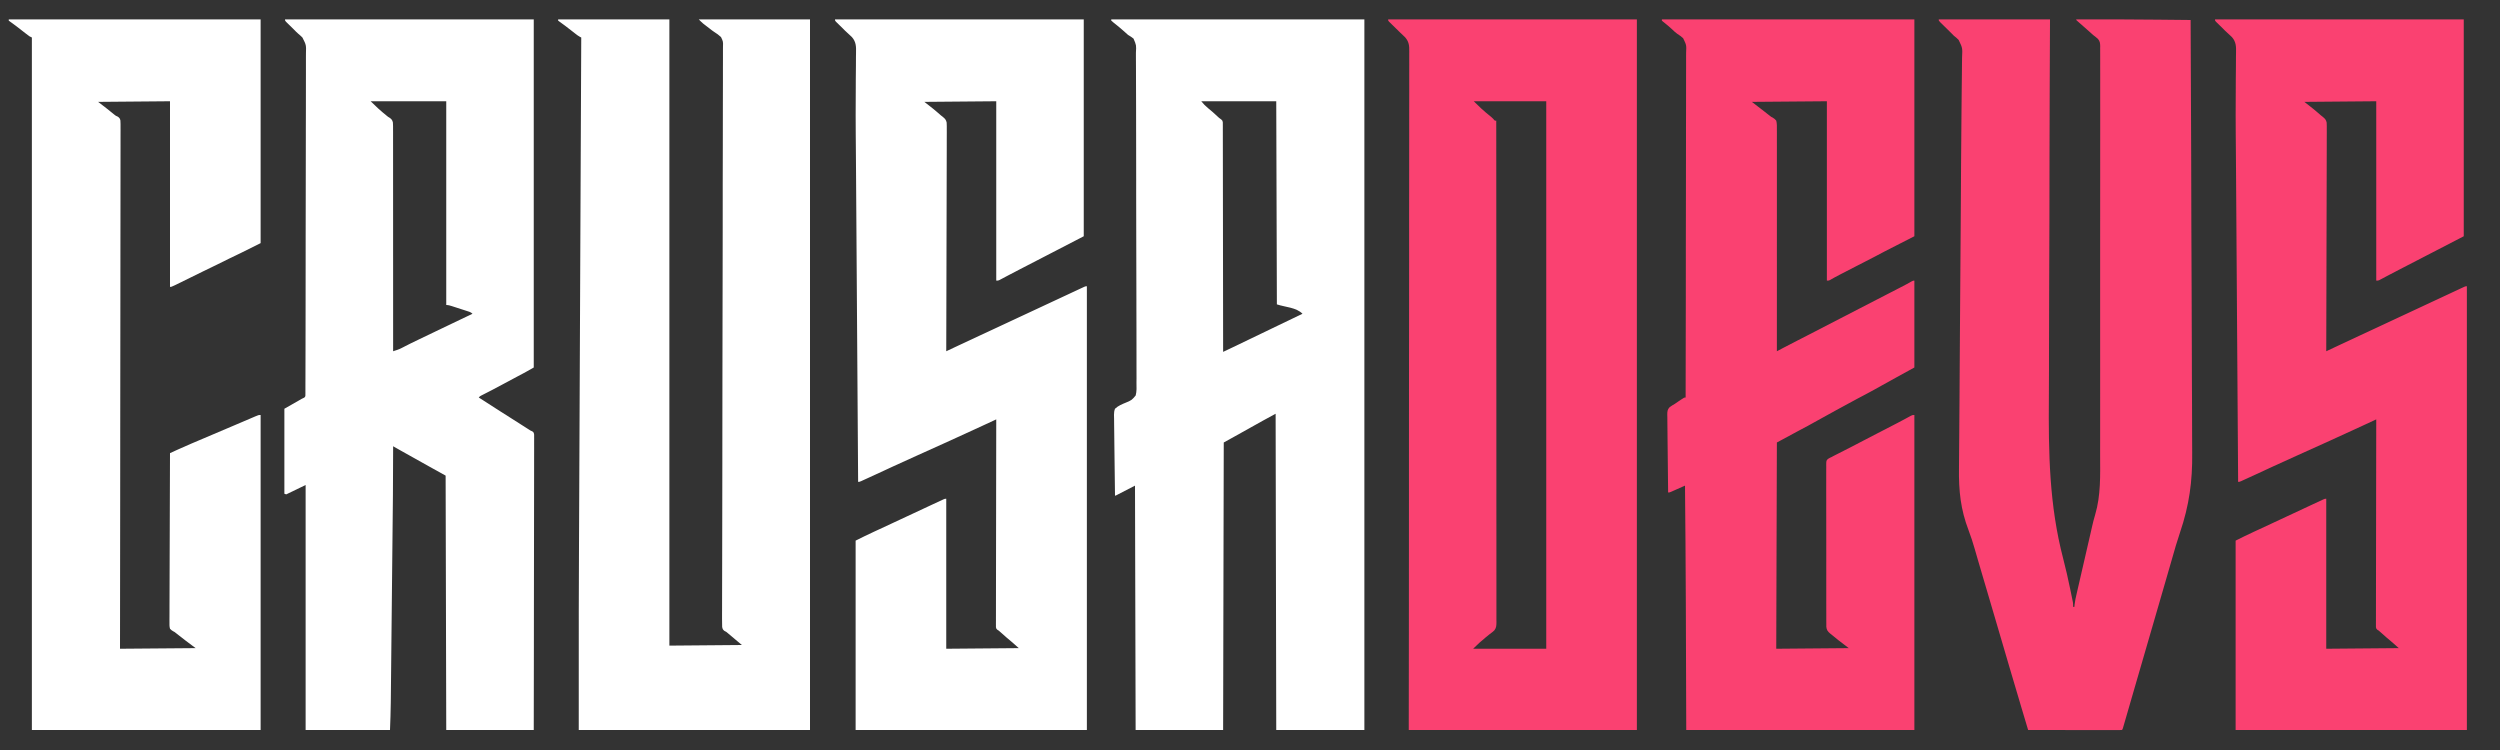 <?xml version="1.0" encoding="UTF-8"?>
<svg version="1.1" xmlns="http://www.w3.org/2000/svg" width="4000" height="1200">
<rect width="100%" height="100%" fill="#333333" stroke="none"/>
<path d="M0 0 C133.65 0 267.3 0 405 0 C405 375.21 405 750.42 405 1137 C358.47 1137 311.94 1137 264 1137 C263.67 970.02 263.34 803.04 263 631 C249.273 638.435 235.597 645.869 222.035 653.586 C215.255 657.432 208.442 661.218 201.625 665 C200.502 665.623 199.379 666.246 198.221 666.888 C196.193 668.013 194.164 669.138 192.135 670.262 C188.089 672.505 184.045 674.753 180 677 C179.67 828.8 179.34 980.6 179 1137 C132.8 1137 86.6 1137 39 1137 C38.67 1007.97 38.34 878.94 38 746 C22.655 753.92 22.655 753.92 7 762 C6.67 762 6.34 762 6 762 C5.696 744.015 5.467 726.031 5.326 708.044 C5.259 699.692 5.168 691.342 5.019 682.991 C4.89 675.71 4.806 668.43 4.777 661.148 C4.76 657.293 4.72 653.442 4.626 649.588 C4.537 645.956 4.51 642.328 4.53 638.695 C4.524 636.735 4.455 634.775 4.383 632.816 C4.438 629.153 4.68 626.421 6 623 C10.976 618.22 17.499 615.606 23.815 613.025 C32.908 609.088 32.908 609.088 39.098 601.74 C40.894 594.986 40.516 588.027 40.359 581.098 C40.375 578.744 40.4 576.39 40.432 574.036 C40.489 568.253 40.458 562.476 40.389 556.694 C40.312 549.765 40.346 542.838 40.383 535.91 C40.452 522.337 40.413 508.765 40.331 495.192 C40.259 483.316 40.226 471.44 40.231 459.563 C40.231 458.775 40.232 457.987 40.232 457.175 C40.233 453.975 40.235 450.776 40.236 447.576 C40.253 417.572 40.165 387.569 40.026 357.565 C39.902 330.912 39.854 304.259 39.874 277.605 C39.875 275.893 39.876 274.182 39.877 272.47 C39.878 271.624 39.878 270.777 39.879 269.905 C39.882 265.645 39.885 261.386 39.888 257.126 C39.888 256.285 39.889 255.445 39.89 254.579 C39.903 232.302 39.864 210.025 39.808 187.748 C39.805 186.56 39.805 186.56 39.802 185.347 C39.799 184.16 39.799 184.16 39.796 182.95 C39.794 182.16 39.792 181.371 39.79 180.557 C39.786 178.967 39.781 177.377 39.777 175.787 C39.749 164.703 39.74 153.62 39.743 142.536 C39.747 128.254 39.715 113.972 39.619 99.69 C39.574 92.803 39.546 85.916 39.567 79.029 C39.585 72.725 39.552 66.424 39.478 60.121 C39.46 57.839 39.461 55.557 39.482 53.276 C40.164 41.301 40.164 41.301 35.631 30.77 C32.858 28.478 30.122 26.77 27 25 C25.298 23.54 23.626 22.044 22 20.5 C16.197 15.214 10.125 10.267 3.973 5.395 C2.614 4.304 1.3 3.159 0 2 C0 1.34 0 0.68 0 0 Z M144 131 C149.237 137.132 149.237 137.132 155.062 142.188 C160.127 146.218 164.877 150.491 169.584 154.927 C172.673 157.85 172.673 157.85 176.146 160.278 C178 162 178 162 178.503 164.745 C178.505 165.868 178.506 166.991 178.508 168.148 C178.519 169.442 178.531 170.737 178.542 172.071 C178.535 173.517 178.527 174.962 178.519 176.407 C178.525 177.936 178.532 179.465 178.542 180.994 C178.562 185.206 178.557 189.417 178.549 193.629 C178.544 198.167 178.562 202.705 178.577 207.243 C178.601 215.108 178.609 222.974 178.608 230.84 C178.606 242.212 178.627 253.585 178.652 264.957 C178.694 283.407 178.717 301.857 178.729 320.307 C178.741 338.233 178.761 356.158 178.792 374.084 C178.795 375.74 178.795 375.74 178.798 377.43 C178.808 382.971 178.818 388.511 178.828 394.051 C178.911 440.034 178.965 486.017 179 532 C182.014 530.574 185.028 529.147 188.042 527.72 C188.887 527.32 189.732 526.92 190.603 526.509 C197.794 523.104 204.964 519.656 212.125 516.188 C214.638 514.972 217.151 513.758 219.664 512.543 C220.285 512.243 220.907 511.942 221.547 511.633 C227.526 508.744 233.512 505.871 239.5 503 C249.116 498.389 258.722 493.758 268.324 489.119 C280.872 483.057 293.434 477.023 306 471 C295.71 460.71 278.806 460.602 265 456 C264.67 348.75 264.34 241.5 264 131 C224.4 131 184.8 131 144 131 Z " fill="#FFFFFF" transform="translate(1778,31)"/>
<path d="M0 0 C131.34 0 262.68 0 398 0 C398 375.21 398 750.42 398 1137 C277.55 1137 157.1 1137 33 1137 C33.065 1087.044 33.065 1087.044 33.13 1036.078 C33.156 1014.527 33.182 992.977 33.204 971.426 C33.206 970.033 33.207 968.64 33.209 967.247 C33.259 918.982 33.291 870.717 33.307 822.451 C33.307 820.884 33.308 819.317 33.308 817.75 C33.319 784.855 33.328 751.96 33.332 719.064 C33.335 702.54 33.338 686.015 33.341 669.491 C33.342 666.998 33.342 664.506 33.343 662.013 C33.351 623.634 33.371 585.254 33.425 546.875 C33.426 546.05 33.427 545.225 33.428 544.375 C33.447 531.073 33.467 517.771 33.487 504.468 C33.545 466.149 33.595 427.83 33.596 389.511 C33.596 388.723 33.596 387.935 33.597 387.123 C33.597 369.82 33.594 352.517 33.587 335.215 C33.585 328.252 33.582 321.29 33.58 314.328 C33.58 313.566 33.58 312.804 33.58 312.019 C33.573 287.476 33.61 262.933 33.671 238.39 C33.732 213.662 33.749 188.935 33.706 164.208 C33.7 160.789 33.695 157.37 33.69 153.951 C33.688 152.946 33.688 152.946 33.687 151.92 C33.671 140.674 33.711 129.428 33.765 118.182 C33.809 108.394 33.801 98.608 33.753 88.82 C33.727 83.242 33.723 77.666 33.78 72.087 C33.832 67.007 33.82 61.932 33.756 56.852 C33.744 55.03 33.756 53.208 33.794 51.387 C33.975 42.183 33.394 35.713 27.129 28.61 C24.742 26.147 22.279 23.806 19.713 21.53 C17.265 19.344 14.992 17.012 12.695 14.668 C10.376 12.385 8.047 10.112 5.715 7.842 C4.966 7.104 4.217 6.366 3.445 5.605 C2.78 4.957 2.115 4.309 1.43 3.641 C0 2 0 2 0 0 Z M137 131 C140.659 134.659 144.331 138.239 148.125 141.75 C148.688 142.272 149.252 142.793 149.832 143.33 C154.267 147.401 158.841 151.229 163.562 154.965 C166 157 166 157 168.688 159.754 C170.702 162.232 170.702 162.232 173 162 C173.076 239.382 173.14 316.764 173.137 394.146 C173.137 395.291 173.137 396.435 173.137 397.615 C173.137 422.495 173.134 447.375 173.128 472.255 C173.126 484.455 173.124 496.656 173.122 508.857 C173.122 510.071 173.122 511.285 173.122 512.536 C173.116 551.905 173.142 591.274 173.186 630.643 C173.23 671.092 173.242 711.542 173.212 751.991 C173.208 757.702 173.204 763.412 173.201 769.122 C173.2 770.808 173.2 770.808 173.199 772.528 C173.188 790.636 173.212 808.743 173.249 826.851 C173.286 845.045 173.286 863.24 173.249 881.435 C173.228 892.251 173.235 903.066 173.282 913.882 C173.31 921.104 173.303 928.325 173.265 935.546 C173.245 939.663 173.241 943.779 173.281 947.897 C173.317 951.644 173.306 955.388 173.26 959.135 C173.247 961.116 173.283 963.096 173.321 965.077 C173.217 970.242 173.084 973.642 169.794 977.764 C167.293 980.04 164.757 982.047 162 984 C160.552 985.201 160.552 985.201 159.074 986.426 C158.287 987.048 157.499 987.671 156.688 988.312 C149.469 994.149 142.565 1000.435 136 1007 C174.61 1007 213.22 1007 253 1007 C253 717.92 253 428.84 253 131 C214.72 131 176.44 131 137 131 Z " fill="#FA4171" transform="translate(2221,31)"/>
<path d="M0 0 C131.34 0 262.68 0 398 0 C398 183.81 398 367.62 398 557 C389.702 561.742 381.486 566.397 373 570.75 C364.466 575.163 356.012 579.701 347.597 584.336 C342.327 587.224 337.027 590.042 331.688 592.797 C331.069 593.116 330.45 593.436 329.812 593.765 C326.764 595.335 323.712 596.899 320.657 598.457 C319.559 599.02 318.46 599.584 317.328 600.164 C316.347 600.664 315.367 601.163 314.356 601.678 C311.907 602.912 311.907 602.912 310 605 C321.311 612.393 332.662 619.712 344.098 626.91 C349.347 630.215 354.581 633.543 359.812 636.875 C361.172 637.741 361.172 637.741 362.56 638.624 C367.411 641.713 372.26 644.803 377.109 647.895 C378.106 648.53 379.103 649.165 380.13 649.819 C382.039 651.035 383.948 652.252 385.857 653.47 C387.152 654.295 387.152 654.295 388.473 655.137 C389.228 655.618 389.984 656.1 390.762 656.596 C392.993 658.079 392.993 658.079 395.601 659.1 C398 661 398 661 398.621 664.425 C398.645 665.884 398.641 667.344 398.615 668.803 C398.621 669.61 398.627 670.417 398.633 671.249 C398.646 673.977 398.623 676.704 398.601 679.432 C398.603 681.398 398.608 683.364 398.614 685.33 C398.625 690.75 398.605 696.17 398.58 701.591 C398.559 707.429 398.566 713.268 398.57 719.106 C398.572 729.228 398.557 739.349 398.529 749.47 C398.488 764.105 398.475 778.739 398.469 793.373 C398.458 817.114 398.425 840.855 398.377 864.595 C398.331 887.662 398.296 910.729 398.275 933.796 C398.274 934.506 398.273 935.217 398.273 935.95 C398.266 943.087 398.26 950.225 398.253 957.363 C398.241 971.904 398.227 986.445 398.212 1000.986 C398.211 1001.655 398.21 1002.323 398.21 1003.012 C398.164 1047.675 398.081 1092.337 398 1137 C351.8 1137 305.6 1137 258 1137 C257.67 1002.69 257.34 868.38 257 730 C248.09 725.05 239.18 720.1 230 715 C222.722 710.929 215.445 706.856 208.172 702.778 C204.824 700.901 201.475 699.027 198.125 697.152 C196.995 696.52 195.866 695.888 194.702 695.237 C192.545 694.03 190.389 692.823 188.232 691.617 C187.256 691.07 186.279 690.524 185.273 689.961 C183.996 689.246 183.996 689.246 182.693 688.517 C179.454 686.692 176.227 684.846 173 683 C173.002 684.065 173.004 685.13 173.006 686.227 C173.045 711.464 172.944 736.694 172.676 761.929 C172.628 766.554 172.582 771.18 172.535 775.806 C172.445 784.797 172.352 793.788 172.258 802.78 C172.181 810.097 172.105 817.415 172.03 824.732 C172.008 826.862 171.986 828.992 171.965 831.122 C171.954 832.182 171.943 833.243 171.931 834.336 C171.727 854.25 171.519 874.164 171.31 894.079 C171.121 912.228 170.934 930.377 170.75 948.527 C170.559 967.273 170.366 986.019 170.17 1004.765 C170.061 1015.246 169.952 1025.727 169.847 1036.208 C169.757 1045.116 169.664 1054.023 169.569 1062.931 C169.52 1067.459 169.473 1071.987 169.429 1076.515 C169.388 1080.684 169.344 1084.852 169.297 1089.02 C169.281 1090.504 169.266 1091.987 169.253 1093.471 C169.119 1107.997 168.519 1122.472 168 1137 C123.45 1137 78.9 1137 33 1137 C33 1007.64 33 878.28 33 745 C22.77 749.95 12.54 754.9 2 760 C1.01 759.67 0.02 759.34 -1 759 C-1 714.12 -1 669.24 -1 623 C12.86 615.08 12.86 615.08 27 607 C31.971 604.752 31.971 604.752 32.629 602.135 C32.631 601.429 32.633 600.722 32.635 599.994 C32.649 599.175 32.663 598.356 32.678 597.512 C32.668 596.611 32.659 595.709 32.649 594.781 C32.658 593.821 32.667 592.86 32.677 591.871 C32.703 588.622 32.692 585.374 32.682 582.125 C32.693 579.785 32.706 577.445 32.721 575.104 C32.752 569.327 32.759 563.549 32.757 557.772 C32.755 550.854 32.782 543.936 32.81 537.018 C32.867 522.671 32.889 508.323 32.899 493.976 C32.9 492.393 32.901 490.81 32.902 489.226 C32.903 488.44 32.903 487.654 32.904 486.844 C32.911 478.14 32.926 469.435 32.942 460.73 C32.988 434.441 33.027 408.151 33.032 381.862 C33.033 381.021 33.033 380.179 33.033 379.313 C33.034 375.048 33.035 370.784 33.035 366.52 C33.036 364.808 33.036 363.096 33.036 361.385 C33.037 360.537 33.037 359.689 33.037 358.815 C33.042 332.183 33.094 305.551 33.18 278.919 C33.277 249.006 33.333 219.094 33.332 189.181 C33.333 185.99 33.333 182.799 33.333 179.608 C33.333 178.43 33.333 178.43 33.333 177.227 C33.336 164.589 33.377 151.951 33.432 139.312 C33.486 126.603 33.495 113.895 33.46 101.186 C33.441 94.302 33.442 87.42 33.498 80.536 C33.547 74.231 33.54 67.928 33.49 61.623 C33.481 59.345 33.493 57.067 33.527 54.789 C33.964 40.969 33.964 40.969 27.875 29.062 C25.866 27.003 23.776 25.115 21.549 23.296 C19.011 21.173 16.762 18.793 14.453 16.426 C11.817 13.827 9.172 11.237 6.523 8.65 C5.675 7.813 4.827 6.976 3.953 6.113 C3.192 5.369 2.43 4.624 1.646 3.857 C0 2 0 2 0 0 Z M137 131 C145.075 139.075 153.423 146.691 162.332 153.832 C163.212 154.547 164.093 155.263 165 156 C165.581 156.332 166.162 156.664 166.761 157.006 C170.159 159.225 171.769 160.941 172.65 164.973 C172.903 168.901 172.927 172.798 172.88 176.73 C172.887 178.257 172.897 179.785 172.91 181.312 C172.937 185.506 172.921 189.699 172.897 193.893 C172.879 198.416 172.902 202.94 172.919 207.463 C172.944 215.299 172.943 223.135 172.925 230.972 C172.899 242.302 172.912 253.631 172.934 264.961 C172.968 283.343 172.972 301.725 172.955 320.106 C172.94 337.963 172.939 355.819 172.957 373.676 C172.958 374.776 172.96 375.877 172.961 377.011 C172.967 382.533 172.973 388.054 172.979 393.576 C173.031 439.384 173.032 485.192 173 531 C174.445 530.526 175.889 530.05 177.333 529.573 C178.137 529.309 178.941 529.044 179.77 528.771 C182.248 527.914 184.552 526.888 186.883 525.688 C187.727 525.258 188.572 524.828 189.442 524.385 C190.327 523.928 191.213 523.471 192.125 523 C194.084 522.005 196.043 521.011 198.004 520.02 C199.499 519.263 199.499 519.263 201.024 518.491 C205.674 516.161 210.365 513.92 215.062 511.688 C223.847 507.507 232.616 503.297 241.375 499.062 C260.883 489.636 280.407 480.248 300 471 C297.127 468.127 293.605 467.39 289.816 466.18 C289.005 465.916 288.194 465.653 287.358 465.381 C285.641 464.825 283.924 464.272 282.206 463.722 C279.574 462.879 276.946 462.024 274.318 461.168 C272.651 460.63 270.984 460.092 269.316 459.555 C268.529 459.298 267.741 459.042 266.93 458.778 C263.849 457.797 261.254 457 258 457 C258 349.42 258 241.84 258 131 C218.07 131 178.14 131 137 131 Z " fill="#FFFFFF" transform="translate(456,31)"/>
<path d="M0 0 C133.32 0 266.64 0 404 0 C404 114.51 404 229.02 404 347 C388.49 354.92 372.98 362.84 357 371 C350.73 374.3 344.46 377.6 338 381 C333.052 383.555 328.104 386.108 323.148 388.649 C319.392 390.574 315.637 392.504 311.883 394.434 C311.133 394.819 310.384 395.204 309.612 395.6 C302.361 399.327 295.115 403.065 287.875 406.812 C286.26 407.646 286.26 407.646 284.613 408.497 C279.284 411.259 274.017 414.078 268.844 417.124 C267 418 267 418 264 418 C264 323.29 264 228.58 264 131 C224.4 131.33 184.8 131.66 144 132 C148.29 135.3 152.58 138.6 157 142 C160.848 144.99 164.693 147.985 168.533 150.984 C169.261 151.552 169.989 152.119 170.738 152.703 C171.368 153.195 171.997 153.686 172.646 154.192 C174.845 156 174.845 156 176.945 156.971 C179.487 158.422 181.147 159.718 183 162 C184.22 166.872 184.071 171.74 184 176.73 C184.008 178.257 184.019 179.785 184.033 181.312 C184.062 185.506 184.042 189.699 184.013 193.893 C183.991 198.416 184.015 202.94 184.033 207.463 C184.059 215.299 184.055 223.135 184.031 230.972 C183.997 242.302 184.007 253.631 184.027 264.961 C184.06 283.343 184.056 301.725 184.031 320.106 C184.006 337.963 183.998 355.819 184.012 373.676 C184.013 374.776 184.014 375.877 184.015 377.011 C184.019 382.533 184.024 388.054 184.029 393.576 C184.071 439.384 184.054 485.192 184 531 C184.526 530.723 185.052 530.445 185.594 530.159 C188.033 528.874 190.471 527.589 192.91 526.304 C194.151 525.649 194.151 525.649 195.417 524.982 C202.639 521.177 209.894 517.435 217.164 513.722 C222.217 511.139 227.269 508.553 232.32 505.965 C233.16 505.535 233.999 505.105 234.865 504.661 C242.945 500.519 251.007 496.342 259.065 492.155 C267.825 487.605 276.598 483.08 285.375 478.562 C295.756 473.219 306.132 467.867 316.5 462.5 C326.129 457.516 335.763 452.543 345.403 447.58 C350.918 444.74 356.432 441.899 361.946 439.058 C363.32 438.35 364.695 437.642 366.07 436.934 C370.087 434.864 374.104 432.794 378.119 430.72 C379.351 430.085 380.584 429.449 381.816 428.815 C388.044 425.607 394.233 422.373 400.293 418.856 C402 418 402 418 404 418 C404 463.87 404 509.74 404 557 C384.049 568.084 384.049 568.084 374.312 573.312 C366.485 577.531 358.72 581.84 351 586.25 C340.373 592.31 329.587 598.048 318.773 603.764 C317.41 604.484 316.047 605.205 314.684 605.926 C313.687 606.452 313.687 606.452 312.671 606.99 C305.168 610.962 297.721 615.032 290.277 619.113 C286.569 621.146 282.852 623.162 279.129 625.168 C269.361 630.431 259.636 635.748 250 641.25 C239.496 647.24 228.841 652.928 218.143 658.562 C206.696 664.597 195.366 670.801 184 677 C183.67 785.9 183.34 894.8 183 1007 C221.28 1006.67 259.56 1006.34 299 1006 C293.39 1001.71 287.78 997.42 282 993 C273.883 986.539 273.883 986.539 271 984 C270.425 983.553 269.85 983.106 269.257 982.646 C265.436 979.38 263.554 976.992 263.116 971.905 C263.077 969.892 263.075 967.878 263.104 965.866 C263.093 964.753 263.081 963.639 263.069 962.492 C263.039 958.766 263.059 955.042 263.078 951.316 C263.067 948.643 263.053 945.971 263.036 943.298 C263.001 936.795 263.004 930.293 263.021 923.79 C263.034 918.506 263.034 913.222 263.024 907.937 C263.023 907.185 263.022 906.432 263.02 905.657 C263.017 904.128 263.015 902.599 263.012 901.07 C262.987 886.742 263.005 872.415 263.038 858.087 C263.065 845.792 263.053 833.498 263.012 821.204 C262.965 806.923 262.943 792.643 262.963 778.363 C262.965 776.84 262.967 775.318 262.968 773.795 C262.969 773.046 262.97 772.297 262.971 771.525 C262.976 766.246 262.962 760.967 262.94 755.688 C262.914 749.256 262.917 742.825 262.955 736.393 C262.974 733.111 262.976 729.83 262.952 726.548 C262.928 722.991 262.953 719.437 262.991 715.88 C262.972 714.841 262.954 713.802 262.935 712.732 C263.08 705.903 263.08 705.903 265.767 703.266 C267.8 701.976 269.791 700.953 272 700 C273.146 699.36 273.146 699.36 274.315 698.707 C274.933 698.393 275.55 698.079 276.187 697.755 C276.906 697.387 277.625 697.02 278.365 696.641 C279.493 696.07 279.493 696.07 280.645 695.488 C281.454 695.075 282.263 694.662 283.097 694.236 C285.667 692.925 288.24 691.618 290.812 690.312 C294.174 688.602 297.535 686.889 300.895 685.176 C301.732 684.749 302.569 684.322 303.432 683.883 C310.024 680.515 316.579 677.08 323.124 673.623 C330.132 669.922 337.173 666.285 344.223 662.665 C347.767 660.846 351.31 659.023 354.852 657.199 C355.551 656.839 356.25 656.479 356.97 656.109 C363.197 652.902 369.415 649.677 375.625 646.438 C376.541 645.96 377.457 645.483 378.4 644.992 C382.494 642.854 386.576 640.697 390.633 638.488 C391.336 638.107 392.039 637.725 392.763 637.332 C394.59 636.337 396.413 635.333 398.234 634.328 C401 633 401 633 404 633 C404 799.32 404 965.64 404 1137 C283.55 1137 163.1 1137 39 1137 C38.562 1006.75 38.562 1006.75 38.432 966.444 C38.383 952.035 38.383 952.035 38.331 937.626 C38.328 936.611 38.328 936.611 38.324 935.575 C38.32 934.54 38.32 934.54 38.316 933.484 C38.314 932.772 38.311 932.059 38.309 931.325 C38.084 869.548 37.616 807.775 37 746 C35.88 746.5 35.88 746.5 34.737 747.01 C31.368 748.51 27.996 750.005 24.625 751.5 C22.862 752.287 22.862 752.287 21.062 753.09 C19.941 753.586 18.82 754.082 17.664 754.594 C16.109 755.285 16.109 755.285 14.522 755.99 C12 757 12 757 10 757 C9.743 739.667 9.549 722.335 9.43 705 C9.373 696.951 9.296 688.903 9.17 680.854 C9.06 673.837 8.99 666.821 8.965 659.803 C8.951 656.088 8.917 652.376 8.837 648.662 C8.748 644.51 8.746 640.362 8.751 636.209 C8.692 634.373 8.692 634.373 8.631 632.499 C8.699 627.417 8.772 624.282 12.382 620.512 C15.174 618.46 17.988 616.707 21 615 C22.438 614.024 23.869 613.038 25.285 612.031 C26.543 611.185 27.802 610.341 29.062 609.5 C29.712 609.059 30.361 608.618 31.029 608.164 C35.761 605 35.761 605 38 605 C38.144 550.732 38.272 496.464 38.307 442.196 C38.307 441.393 38.308 440.589 38.308 439.762 C38.32 422.303 38.328 404.845 38.333 387.387 C38.335 378.825 38.338 370.263 38.342 361.702 C38.342 360.85 38.342 359.998 38.343 359.12 C38.354 331.509 38.411 303.899 38.491 276.288 C38.573 247.912 38.609 219.537 38.588 191.161 C38.585 187.152 38.583 183.143 38.58 179.134 C38.58 177.951 38.58 177.951 38.579 176.744 C38.573 164.048 38.616 151.353 38.677 138.657 C38.737 125.891 38.746 113.125 38.703 100.359 C38.681 93.443 38.682 86.528 38.746 79.612 C38.803 73.278 38.796 66.947 38.737 60.614 C38.727 58.324 38.74 56.034 38.78 53.745 C39.37 41.055 39.37 41.055 33.986 30.112 C31.133 27.46 28.067 25.295 24.784 23.211 C21.834 21.208 19.383 18.779 16.812 16.312 C12.039 11.88 7.117 7.786 1.984 3.777 C1.33 3.191 0.675 2.604 0 2 C0 1.34 0 0.68 0 0 Z " fill="#FA4171" transform="translate(2659,31)"/>
<path d="M0 0 C58.74 0 117.48 0 178 0 C178 330.66 178 661.32 178 1002 C216.28 1001.67 254.56 1001.34 294 1001 C282.831 991.411 282.831 991.411 271.5 982.035 C270.675 981.364 269.85 980.692 269 980 C267.46 979.174 267.46 979.174 265.888 978.332 C263.489 976.293 263.026 975.143 262.45 972 C262.241 967.874 262.234 963.786 262.285 959.657 C262.283 958.043 262.279 956.429 262.272 954.815 C262.26 950.356 262.286 945.898 262.318 941.439 C262.346 936.597 262.339 931.756 262.337 926.914 C262.337 918.42 262.359 909.926 262.396 901.432 C262.45 888.802 262.47 876.171 262.482 863.54 C262.501 843.597 262.542 823.653 262.597 803.71 C262.684 772.721 262.722 741.733 262.743 710.744 C262.751 698.583 262.76 686.422 262.77 674.261 C262.771 672.896 262.772 671.531 262.773 670.166 C262.799 637.982 262.839 605.798 262.886 573.615 C262.889 571.479 262.892 569.343 262.895 567.207 C262.943 534.315 263 501.422 263.075 468.53 C263.077 467.823 263.078 467.115 263.08 466.386 C263.098 458.539 263.116 450.691 263.134 442.844 C263.136 442.139 263.137 441.434 263.139 440.708 C263.147 437.15 263.155 433.593 263.164 430.036 C263.238 397.893 263.302 365.75 263.322 333.607 C263.323 332.931 263.323 332.255 263.324 331.559 C263.333 317.393 263.339 303.228 263.342 289.062 C263.343 282.428 263.345 275.795 263.347 269.161 C263.347 267.855 263.348 266.55 263.348 265.205 C263.357 244.173 263.417 223.142 263.497 202.111 C263.577 180.981 263.607 159.851 263.586 138.72 C263.575 126.16 263.603 113.601 263.688 101.041 C263.74 92.655 263.742 84.27 263.703 75.884 C263.682 71.103 263.683 66.324 263.746 61.543 C263.803 57.19 263.796 52.843 263.737 48.491 C263.727 46.929 263.74 45.366 263.78 43.803 C264.06 35.564 264.06 35.564 260.627 28.314 C257.293 25.114 253.601 22.548 249.699 20.092 C247.306 18.554 245.096 16.808 242.871 15.039 C240.635 13.316 238.397 11.594 236.154 9.879 C235.421 9.313 234.689 8.747 233.934 8.164 C233.295 7.674 232.656 7.183 231.998 6.678 C229.529 4.604 227.28 2.28 225 0 C283.74 0 342.48 0 403 0 C403 375.21 403 750.42 403 1137 C280.9 1137 158.8 1137 33 1137 C33 929.369 33 929.369 33.338 857.652 C33.385 847.572 33.427 837.492 33.47 827.412 C33.557 806.977 33.648 786.542 33.741 766.107 C33.832 746.037 33.921 725.967 34.009 705.897 C34.017 703.986 34.017 703.986 34.026 702.036 C34.054 695.559 34.082 689.081 34.11 682.603 C34.307 637.381 34.507 592.159 34.709 546.937 C34.757 536.109 34.806 525.282 34.854 514.455 C34.857 513.783 34.86 513.111 34.863 512.418 C35.004 480.833 35.143 449.248 35.282 417.663 C35.291 415.597 35.3 413.532 35.309 411.467 C35.369 397.774 35.429 384.081 35.489 370.388 C35.611 342.524 35.734 314.66 35.856 286.796 C35.862 285.517 35.867 284.237 35.873 282.919 C36.245 198.279 36.622 113.64 37 29 C36.397 28.712 35.795 28.424 35.174 28.127 C32.208 26.589 29.679 24.556 27.062 22.5 C25.905 21.6 24.747 20.7 23.59 19.801 C22.998 19.339 22.406 18.877 21.796 18.401 C18.914 16.153 16.02 13.919 13.125 11.688 C12.583 11.269 12.042 10.85 11.484 10.418 C8.603 8.198 5.687 6.058 2.688 4 C1.801 3.34 0.914 2.68 0 2 C0 1.34 0 0.68 0 0 Z " fill="#FFFFFF" transform="translate(893,31)"/>
<path d="M0 0 C131.34 0 262.68 0 398 0 C398 114.51 398 229.02 398 347 C367.054 363.046 367.054 363.046 356.625 368.438 C355.426 369.057 354.228 369.677 353.029 370.297 C350.572 371.568 348.115 372.838 345.657 374.109 C342.019 375.99 338.38 377.872 334.742 379.754 C334.144 380.063 333.546 380.372 332.93 380.691 C329.916 382.25 326.903 383.809 323.889 385.368 C318.396 388.21 312.903 391.05 307.409 393.889 C305.544 394.853 303.679 395.817 301.814 396.781 C299.38 398.039 296.945 399.296 294.51 400.553 C288.716 403.545 282.934 406.557 277.172 409.609 C276.107 410.172 275.042 410.734 273.945 411.314 C271.949 412.369 269.956 413.43 267.965 414.497 C266.648 415.193 266.648 415.193 265.305 415.902 C264.541 416.31 263.778 416.717 262.992 417.136 C261 418 261 418 258 418 C258 323.29 258 228.58 258 131 C201.075 131.495 201.075 131.495 143 132 C147.62 135.63 152.24 139.26 157 143 C159.503 145.066 161.985 147.129 164.438 149.25 C164.983 149.714 165.529 150.178 166.092 150.656 C167.158 151.573 168.212 152.505 169.248 153.456 C170.962 155.02 170.962 155.02 172.819 156.295 C176.086 158.899 177.773 160.914 178.641 165.063 C178.885 169.002 178.9 172.908 178.842 176.85 C178.845 178.379 178.851 179.907 178.86 181.435 C178.876 185.627 178.848 189.817 178.812 194.009 C178.782 198.532 178.792 203.054 178.798 207.577 C178.801 215.411 178.779 223.244 178.74 231.077 C178.683 242.403 178.665 253.729 178.656 265.055 C178.641 283.431 178.594 301.806 178.528 320.182 C178.464 338.031 178.414 355.881 178.385 373.731 C178.383 374.831 178.381 375.931 178.379 377.065 C178.37 382.585 178.361 388.106 178.352 393.626 C178.28 439.417 178.156 485.209 178 531 C178.955 530.55 179.911 530.1 180.895 529.636 C184.511 527.933 188.127 526.231 191.744 524.528 C193.295 523.797 194.847 523.067 196.399 522.336 C208.609 516.584 220.84 510.882 233.086 505.207 C240.355 501.838 247.616 498.452 254.875 495.062 C255.498 494.772 256.12 494.481 256.762 494.182 C259.914 492.71 263.066 491.238 266.218 489.766 C271.854 487.134 277.49 484.504 283.127 481.874 C286.251 480.416 289.376 478.958 292.5 477.5 C293.75 476.917 295 476.333 296.25 475.75 C296.869 475.461 297.488 475.173 298.125 474.875 C333.75 458.25 333.75 458.25 335.625 457.375 C336.876 456.791 338.127 456.208 339.378 455.624 C342.488 454.172 345.598 452.721 348.708 451.27 C354.51 448.563 360.311 445.855 366.111 443.145 C368.819 441.879 371.527 440.615 374.235 439.35 C375.512 438.753 376.789 438.156 378.067 437.559 C382.042 435.7 386.02 433.848 390 432 C391.067 431.501 392.134 431.003 393.233 430.489 C394.225 430.03 395.216 429.571 396.238 429.098 C397.111 428.692 397.984 428.286 398.884 427.867 C401 427 401 427 403 427 C403 661.3 403 895.6 403 1137 C280.9 1137 158.8 1137 33 1137 C33 1037.01 33 937.02 33 834 C42.674 829.163 52.307 824.388 62.125 819.875 C63.943 819.035 65.76 818.196 67.578 817.355 C68.83 816.777 70.082 816.198 71.334 815.62 C78.19 812.454 85.033 809.259 91.875 806.062 C93.132 805.476 94.388 804.889 95.645 804.302 C98.169 803.124 100.694 801.945 103.218 800.766 C106.981 799.009 110.744 797.252 114.508 795.496 C115.127 795.207 115.746 794.918 116.384 794.62 C119.491 793.171 122.597 791.721 125.703 790.272 C131.524 787.556 137.344 784.84 143.163 782.119 C145.89 780.844 148.617 779.569 151.344 778.295 C152.636 777.691 153.927 777.088 155.218 776.483 C160.878 773.834 166.541 771.188 172.23 768.602 C172.919 768.288 173.608 767.974 174.317 767.651 C176 767 176 767 178 767 C178 846.2 178 925.4 178 1007 C216.28 1006.67 254.56 1006.34 294 1006 C287.609 1000.19 281.398 994.632 274.711 989.238 C271.098 986.255 267.64 983.116 264.191 979.945 C262.111 977.98 262.111 977.98 259.894 976.728 C258 975 258 975 257.503 972.479 C257.505 971.463 257.506 970.446 257.508 969.399 C257.5 968.226 257.492 967.053 257.484 965.845 C257.495 964.55 257.507 963.255 257.519 961.921 C257.517 960.537 257.514 959.153 257.509 957.768 C257.5 953.955 257.516 950.143 257.536 946.33 C257.553 942.222 257.547 938.113 257.544 934.005 C257.542 926.884 257.555 919.763 257.577 912.642 C257.61 902.347 257.62 892.051 257.625 881.755 C257.634 865.052 257.66 848.349 257.698 831.646 C257.735 815.418 257.763 799.191 257.78 782.963 C257.781 781.963 257.782 780.963 257.783 779.933 C257.789 774.917 257.794 769.901 257.799 764.885 C257.84 723.257 257.911 681.628 258 640 C256.27 640.803 256.27 640.803 254.504 641.622 C250.14 643.647 245.775 645.671 241.41 647.695 C239.537 648.564 237.663 649.433 235.79 650.302 C221.879 656.757 207.941 663.148 193.972 669.475 C187.789 672.276 181.611 675.09 175.441 677.922 C160.792 684.643 146.119 691.299 131.375 697.812 C118.29 703.594 105.283 709.53 92.312 715.562 C91.459 715.96 90.605 716.357 89.725 716.766 C88.876 717.16 88.028 717.555 87.154 717.961 C85.451 718.753 83.749 719.544 82.047 720.336 C80.794 720.919 80.794 720.919 79.516 721.513 C71.44 725.265 63.352 728.991 55.251 732.688 C53.802 733.35 52.354 734.013 50.907 734.677 C48.93 735.584 46.952 736.486 44.973 737.387 C43.306 738.148 43.306 738.148 41.606 738.925 C39 740 39 740 37 740 C36.992 738.798 36.984 737.595 36.976 736.357 C36.617 683.055 36.258 629.753 35.898 576.451 C35.893 575.637 35.887 574.823 35.882 573.984 C35.762 556.262 35.642 538.54 35.522 520.818 C35.464 512.12 35.405 503.422 35.346 494.724 C35.34 493.859 35.334 492.994 35.328 492.102 C35.141 464.345 34.954 436.589 34.767 408.832 C34.575 380.17 34.381 351.508 34.187 322.847 C34.159 318.745 34.131 314.643 34.104 310.541 C34.098 309.734 34.093 308.927 34.087 308.096 C34.017 297.733 33.947 287.37 33.878 277.007 C33.857 273.908 33.836 270.808 33.815 267.708 C33.769 260.85 33.723 253.991 33.679 247.132 C33.583 232.48 33.481 217.828 33.351 203.176 C33.295 196.842 33.242 190.508 33.19 184.174 C33.181 183.142 33.181 183.142 33.173 182.089 C33.01 162.495 33.016 142.907 33.166 123.312 C33.202 118.474 33.225 113.637 33.239 108.798 C33.241 108.129 33.243 107.459 33.245 106.768 C33.254 103.439 33.261 100.11 33.267 96.78 C33.285 89.189 33.363 81.602 33.488 74.012 C33.55 69.39 33.554 64.768 33.542 60.145 C33.548 58.031 33.579 55.917 33.636 53.804 C33.893 43.907 33.901 36.15 27.142 28.417 C24.764 25.982 22.303 23.696 19.716 21.484 C17.237 19.34 14.984 17.014 12.695 14.668 C10.376 12.385 8.047 10.112 5.715 7.842 C4.966 7.104 4.217 6.366 3.445 5.605 C2.78 4.957 2.115 4.309 1.43 3.641 C0 2 0 2 0 0 Z " fill="#FA4171" transform="translate(3544,31)"/>
<path d="M0 0 C131.34 0 262.68 0 398 0 C398 114.51 398 229.02 398 347 C367.054 363.046 367.054 363.046 356.625 368.438 C355.426 369.057 354.228 369.677 353.029 370.297 C350.572 371.568 348.115 372.838 345.657 374.109 C342.019 375.99 338.38 377.872 334.742 379.754 C334.144 380.063 333.546 380.372 332.93 380.691 C329.916 382.25 326.903 383.809 323.889 385.368 C318.396 388.21 312.903 391.05 307.409 393.889 C305.544 394.853 303.679 395.817 301.814 396.781 C299.38 398.039 296.945 399.296 294.51 400.553 C288.716 403.545 282.934 406.557 277.172 409.609 C276.107 410.172 275.042 410.734 273.945 411.314 C271.949 412.369 269.956 413.43 267.965 414.497 C266.648 415.193 266.648 415.193 265.305 415.902 C264.541 416.31 263.778 416.717 262.992 417.136 C261 418 261 418 258 418 C258 323.29 258 228.58 258 131 C201.075 131.495 201.075 131.495 143 132 C147.62 135.63 152.24 139.26 157 143 C159.503 145.066 161.985 147.129 164.438 149.25 C164.983 149.714 165.529 150.178 166.092 150.656 C167.158 151.573 168.212 152.505 169.248 153.456 C170.962 155.02 170.962 155.02 172.819 156.295 C176.086 158.899 177.773 160.914 178.641 165.063 C178.885 169.002 178.9 172.908 178.842 176.85 C178.845 178.379 178.851 179.907 178.86 181.435 C178.876 185.627 178.848 189.817 178.812 194.009 C178.782 198.532 178.792 203.054 178.798 207.577 C178.801 215.411 178.779 223.244 178.74 231.077 C178.683 242.403 178.665 253.729 178.656 265.055 C178.641 283.431 178.594 301.806 178.528 320.182 C178.464 338.031 178.414 355.881 178.385 373.731 C178.383 374.831 178.381 375.931 178.379 377.065 C178.37 382.585 178.361 388.106 178.352 393.626 C178.28 439.417 178.156 485.209 178 531 C178.955 530.55 179.911 530.1 180.895 529.636 C184.511 527.933 188.127 526.231 191.744 524.528 C193.295 523.797 194.847 523.067 196.399 522.336 C208.609 516.584 220.84 510.882 233.086 505.207 C240.355 501.838 247.616 498.452 254.875 495.062 C255.498 494.772 256.12 494.481 256.762 494.182 C259.914 492.71 263.066 491.238 266.218 489.766 C271.854 487.134 277.49 484.504 283.127 481.874 C286.251 480.416 289.376 478.958 292.5 477.5 C293.75 476.917 295 476.333 296.25 475.75 C296.869 475.461 297.488 475.173 298.125 474.875 C333.75 458.25 333.75 458.25 335.625 457.375 C336.876 456.791 338.127 456.208 339.378 455.624 C342.488 454.172 345.598 452.721 348.708 451.27 C354.51 448.563 360.311 445.855 366.111 443.145 C368.819 441.879 371.527 440.615 374.235 439.35 C375.512 438.753 376.789 438.156 378.067 437.559 C382.042 435.7 386.02 433.848 390 432 C391.067 431.501 392.134 431.003 393.233 430.489 C394.225 430.03 395.216 429.571 396.238 429.098 C397.111 428.692 397.984 428.286 398.884 427.867 C401 427 401 427 403 427 C403 661.3 403 895.6 403 1137 C280.9 1137 158.8 1137 33 1137 C33 1037.01 33 937.02 33 834 C42.674 829.163 52.307 824.388 62.125 819.875 C63.943 819.035 65.76 818.196 67.578 817.355 C68.83 816.777 70.082 816.198 71.334 815.62 C78.19 812.454 85.033 809.259 91.875 806.062 C93.132 805.476 94.388 804.889 95.645 804.302 C98.169 803.124 100.694 801.945 103.218 800.766 C106.981 799.009 110.744 797.252 114.508 795.496 C115.127 795.207 115.746 794.918 116.384 794.62 C119.491 793.171 122.597 791.721 125.703 790.272 C131.524 787.556 137.344 784.84 143.163 782.119 C145.89 780.844 148.617 779.569 151.344 778.295 C152.636 777.691 153.927 777.088 155.218 776.483 C160.878 773.834 166.541 771.188 172.23 768.602 C172.919 768.288 173.608 767.974 174.317 767.651 C176 767 176 767 178 767 C178 846.2 178 925.4 178 1007 C216.28 1006.67 254.56 1006.34 294 1006 C287.609 1000.19 281.398 994.632 274.711 989.238 C271.098 986.255 267.64 983.116 264.191 979.945 C262.111 977.98 262.111 977.98 259.894 976.728 C258 975 258 975 257.503 972.479 C257.505 971.463 257.506 970.446 257.508 969.399 C257.5 968.226 257.492 967.053 257.484 965.845 C257.495 964.55 257.507 963.255 257.519 961.921 C257.517 960.537 257.514 959.153 257.509 957.768 C257.5 953.955 257.516 950.143 257.536 946.33 C257.553 942.222 257.547 938.113 257.544 934.005 C257.542 926.884 257.555 919.763 257.577 912.642 C257.61 902.347 257.62 892.051 257.625 881.755 C257.634 865.052 257.66 848.349 257.698 831.646 C257.735 815.418 257.763 799.191 257.78 782.963 C257.781 781.963 257.782 780.963 257.783 779.933 C257.789 774.917 257.794 769.901 257.799 764.885 C257.84 723.257 257.911 681.628 258 640 C256.27 640.803 256.27 640.803 254.504 641.622 C250.14 643.647 245.775 645.671 241.41 647.695 C239.537 648.564 237.663 649.433 235.79 650.302 C221.879 656.757 207.941 663.148 193.972 669.475 C187.789 672.276 181.611 675.09 175.441 677.922 C160.792 684.643 146.119 691.299 131.375 697.812 C118.29 703.594 105.283 709.53 92.312 715.562 C91.459 715.96 90.605 716.357 89.725 716.766 C88.876 717.16 88.028 717.555 87.154 717.961 C85.451 718.753 83.749 719.544 82.047 720.336 C80.794 720.919 80.794 720.919 79.516 721.513 C71.44 725.265 63.352 728.991 55.251 732.688 C53.802 733.35 52.354 734.013 50.907 734.677 C48.93 735.584 46.952 736.486 44.973 737.387 C43.306 738.148 43.306 738.148 41.606 738.925 C39 740 39 740 37 740 C36.992 738.798 36.984 737.595 36.976 736.357 C36.617 683.055 36.258 629.753 35.898 576.451 C35.893 575.637 35.887 574.823 35.882 573.984 C35.762 556.262 35.642 538.54 35.522 520.818 C35.464 512.12 35.405 503.422 35.346 494.724 C35.34 493.859 35.334 492.994 35.328 492.102 C35.141 464.345 34.954 436.589 34.767 408.832 C34.575 380.17 34.381 351.508 34.187 322.847 C34.159 318.745 34.131 314.643 34.104 310.541 C34.098 309.734 34.093 308.927 34.087 308.096 C34.017 297.733 33.947 287.37 33.878 277.007 C33.857 273.908 33.836 270.808 33.815 267.708 C33.769 260.85 33.723 253.991 33.679 247.132 C33.583 232.48 33.481 217.828 33.351 203.176 C33.295 196.842 33.242 190.508 33.19 184.174 C33.181 183.142 33.181 183.142 33.173 182.089 C33.01 162.495 33.016 142.907 33.166 123.312 C33.202 118.474 33.225 113.637 33.239 108.798 C33.241 108.129 33.243 107.459 33.245 106.768 C33.254 103.439 33.261 100.11 33.267 96.78 C33.285 89.189 33.363 81.602 33.488 74.012 C33.55 69.39 33.554 64.768 33.542 60.145 C33.548 58.031 33.579 55.917 33.636 53.804 C33.893 43.907 33.901 36.15 27.142 28.417 C24.764 25.982 22.303 23.696 19.716 21.484 C17.237 19.34 14.984 17.014 12.695 14.668 C10.376 12.385 8.047 10.112 5.715 7.842 C4.966 7.104 4.217 6.366 3.445 5.605 C2.78 4.957 2.115 4.309 1.43 3.641 C0 2 0 2 0 0 Z " fill="#FFFFFF" transform="translate(1336,31)"/>
<path d="M0 0 C58.74 0 117.48 0 178 0 C177.899 22.455 177.799 44.91 177.695 68.045 C177.632 83.064 177.568 98.082 177.511 113.101 C177.508 114.056 177.504 115.011 177.5 115.995 C177.377 148.283 177.289 180.571 177.227 212.859 C177.225 213.917 177.223 214.974 177.221 216.064 C177.177 239.074 177.138 262.085 177.106 285.095 C177.089 296.387 177.072 307.678 177.054 318.97 C177.051 320.655 177.051 320.655 177.049 322.374 C176.991 358.494 176.852 394.613 176.67 430.733 C176.482 467.99 176.38 505.246 176.379 542.503 C176.379 547.819 176.378 553.136 176.376 558.452 C176.376 559.498 176.375 560.544 176.375 561.621 C176.369 576.131 176.305 590.639 176.195 605.149 C175.522 693.513 176.695 777.139 199.175 863.08 C203.366 879.111 206.968 895.22 210.314 911.448 C210.555 912.608 210.796 913.768 211.044 914.963 C211.72 918.224 212.388 921.488 213.052 924.752 C213.251 925.719 213.45 926.687 213.655 927.684 C213.834 928.579 214.013 929.473 214.197 930.395 C214.353 931.168 214.509 931.941 214.67 932.738 C215.027 935.187 215.056 937.529 215 940 C215.66 940 216.32 940 217 940 C217.109 938.771 217.218 937.543 217.33 936.277 C218.002 930.268 219.358 924.455 220.725 918.572 C221.003 917.355 221.281 916.139 221.568 914.886 C222.329 911.563 223.095 908.241 223.863 904.919 C224.676 901.395 225.484 897.869 226.293 894.344 C227.833 887.632 229.378 880.922 230.925 874.212 C232.649 866.731 234.368 859.248 236.086 851.766 C241.496 828.207 241.496 828.207 243.287 820.466 C243.895 817.827 244.489 815.186 245.075 812.541 C246.6 805.73 248.245 799.05 250.294 792.373 C259.433 761.45 258.305 729.608 258.199 697.692 C258.172 688.883 258.198 680.074 258.225 671.265 C258.276 654.021 258.276 636.777 258.253 619.533 C258.234 604.46 258.23 589.387 258.243 574.314 C258.245 572.808 258.245 572.808 258.246 571.272 C258.249 567.196 258.253 563.12 258.256 559.044 C258.289 520.926 258.268 482.807 258.225 444.688 C258.186 410.84 258.197 376.993 258.249 343.145 C258.307 305.046 258.333 266.947 258.307 228.848 C258.304 224.789 258.302 220.73 258.299 216.672 C258.299 215.672 258.298 214.673 258.297 213.644 C258.288 198.561 258.304 183.479 258.332 168.397 C258.364 151.27 258.361 134.142 258.311 117.015 C258.283 107.432 258.284 97.849 258.324 88.266 C258.348 81.868 258.335 75.47 258.293 69.072 C258.27 65.425 258.263 61.78 258.3 58.134 C258.339 54.206 258.301 50.28 258.256 46.352 C258.279 45.221 258.303 44.089 258.327 42.923 C258.213 38.074 257.945 35.142 254.791 31.33 C252.284 29.056 249.722 27.008 247 25 C245.292 23.458 243.583 21.917 241.875 20.375 C236.798 15.805 231.653 11.313 226.504 6.824 C225.264 5.736 225.264 5.736 224 4.625 C223.237 3.957 222.474 3.29 221.688 2.602 C221.131 2.073 220.574 1.545 220 1 C220 0.67 220 0.34 220 0 C263.649 -0.125 307.289 0.011 350.935 0.468 C356.842 0.529 362.748 0.588 368.654 0.648 C380.103 0.763 391.551 0.881 403 1 C403.361 72.44 403.695 143.879 403.889 215.319 C403.892 216.381 403.895 217.442 403.898 218.536 C403.961 241.618 404.019 264.7 404.072 287.782 C404.099 299.105 404.126 310.429 404.154 321.752 C404.158 323.442 404.158 323.442 404.162 325.166 C404.251 361.525 404.408 397.882 404.602 434.24 C404.801 471.679 404.93 509.118 404.972 546.558 C404.978 551.875 404.985 557.193 404.992 562.511 C404.994 563.557 404.995 564.603 404.997 565.681 C405.021 582.36 405.118 599.037 405.243 615.716 C405.369 632.583 405.414 649.449 405.384 666.317 C405.369 675.417 405.386 684.513 405.503 693.612 C406.062 738.77 400.689 777.809 386.117 820.656 C381.302 834.828 377.191 849.187 373.106 863.583 C371.277 870.023 369.405 876.45 367.538 882.878 C366.511 886.418 365.487 889.958 364.462 893.498 C364.05 894.92 363.638 896.342 363.227 897.764 C363.024 898.465 362.821 899.165 362.612 899.887 C359.384 911.033 356.155 922.179 352.925 933.324 C352.517 934.733 352.108 936.142 351.7 937.55 C343.786 964.861 335.85 992.165 327.91 1019.468 C322.289 1038.794 316.672 1058.121 311.07 1077.453 C310.719 1078.666 310.719 1078.666 310.36 1079.904 C308.145 1087.549 305.93 1095.194 303.717 1102.84 C302.926 1105.574 302.134 1108.308 301.342 1111.043 C300.811 1112.876 300.281 1114.709 299.751 1116.542 C298.838 1119.696 297.92 1122.848 297 1126 C296.714 1126.988 296.429 1127.975 296.134 1128.993 C295.868 1129.903 295.601 1130.814 295.326 1131.753 C295.093 1132.552 294.86 1133.351 294.621 1134.174 C294 1136 294 1136 293 1137 C291.064 1137.097 289.124 1137.122 287.185 1137.12 C285.922 1137.122 284.658 1137.123 283.356 1137.124 C281.943 1137.121 280.53 1137.117 279.117 1137.114 C277.639 1137.113 276.161 1137.113 274.683 1137.114 C270.658 1137.114 266.634 1137.108 262.609 1137.101 C258.408 1137.095 254.206 1137.095 250.005 1137.093 C242.044 1137.09 234.082 1137.082 226.121 1137.072 C217.059 1137.061 207.998 1137.055 198.936 1137.05 C180.291 1137.04 161.645 1137.022 143 1137 C140.559 1128.832 138.119 1120.664 135.679 1112.496 C134.545 1108.699 133.411 1104.902 132.276 1101.106 C125.906 1079.793 119.584 1058.467 113.312 1037.125 C112.908 1035.748 112.908 1035.748 112.495 1034.343 C111.098 1029.591 109.703 1024.839 108.309 1020.086 C107.443 1017.135 106.577 1014.184 105.71 1011.233 C105.491 1010.485 105.271 1009.737 105.045 1008.966 C100.589 993.786 96.126 978.608 91.663 963.43 C90.875 960.749 90.086 958.067 89.298 955.386 C84.426 938.816 79.552 922.247 74.658 905.684 C74.381 904.746 74.104 903.808 73.819 902.841 C72.421 898.111 71.021 893.381 69.619 888.653 C67.113 880.2 64.616 871.745 62.176 863.272 C60.848 858.662 59.512 854.053 58.172 849.445 C57.912 848.551 57.652 847.656 57.384 846.734 C54.494 836.834 51.447 827.072 47.72 817.453 C34.957 784.179 31.881 754.08 32.369 718.655 C32.44 712.904 32.47 707.153 32.502 701.402 C32.569 689.471 32.668 677.54 32.785 665.608 C33.003 643.199 33.142 620.79 33.273 598.38 C33.339 586.969 33.409 575.558 33.478 564.147 C33.489 562.4 33.489 562.4 33.499 560.618 C33.671 532.533 33.867 504.447 34.066 476.361 C34.084 473.846 34.102 471.33 34.12 468.815 C34.282 445.999 34.445 423.183 34.609 400.367 C34.709 386.515 34.808 372.663 34.907 358.811 C34.934 355.062 34.96 351.312 34.987 347.562 C35.179 320.688 35.36 293.815 35.513 266.942 C35.52 265.767 35.526 264.593 35.533 263.384 C35.593 252.919 35.652 242.454 35.71 231.99 C35.848 206.7 36.029 181.412 36.326 156.124 C36.492 141.89 36.624 127.656 36.723 113.422 C36.785 104.739 36.882 96.058 37.03 87.377 C37.124 81.665 37.176 75.955 37.191 70.242 C37.202 67.032 37.237 63.825 37.314 60.615 C38.061 45.737 38.061 45.737 31.795 32.822 C29.34 30.322 26.754 28.17 24 26 C22.792 24.804 21.596 23.594 20.435 22.353 C19.485 21.416 18.533 20.482 17.578 19.551 C16.523 18.509 15.469 17.466 14.414 16.424 C12.809 14.844 11.203 13.266 9.595 11.691 C8.002 10.127 6.415 8.558 4.828 6.988 C3.899 6.076 2.97 5.164 2.013 4.224 C0 2 0 2 0 0 Z " fill="#FA4171" transform="translate(3102,31)"/>
<path d="M0 0 C132.99 0 265.98 0 403 0 C403 118.14 403 236.28 403 358 C368.667 375.167 368.667 375.167 353.367 382.426 C346.952 385.484 340.61 388.682 334.263 391.878 C326.808 395.622 319.29 399.222 311.755 402.8 C304.709 406.156 297.721 409.618 290.75 413.125 C283.239 416.899 275.712 420.631 268.125 424.25 C267.328 424.633 266.531 425.016 265.71 425.411 C260.24 428 260.24 428 258 428 C258 329.99 258 231.98 258 131 C201.075 131.495 201.075 131.495 143 132 C147.29 135.3 151.58 138.6 156 142 C159.242 144.58 162.47 147.173 165.688 149.783 C166.283 150.263 166.879 150.744 167.492 151.238 C168.001 151.651 168.51 152.064 169.035 152.49 C171.152 154.223 171.152 154.223 174.569 155.728 C177.162 157.607 177.904 158.593 178.65 161.746 C178.896 165.459 178.914 169.141 178.861 172.859 C178.867 174.311 178.875 175.763 178.886 177.215 C178.907 181.224 178.885 185.231 178.856 189.24 C178.832 193.594 178.848 197.947 178.86 202.301 C178.874 209.938 178.863 217.574 178.834 225.21 C178.792 236.566 178.79 247.921 178.796 259.276 C178.805 278.376 178.782 297.475 178.74 316.575 C178.699 335.491 178.672 354.408 178.664 373.325 C178.664 374.5 178.663 375.675 178.663 376.886 C178.66 382.855 178.658 388.823 178.656 394.791 C178.641 437.088 178.594 479.385 178.528 521.682 C178.464 562.778 178.414 603.874 178.385 644.97 C178.384 646.236 178.383 647.503 178.382 648.807 C178.373 661.524 178.364 674.24 178.355 686.957 C178.337 712.863 178.317 738.769 178.296 764.675 C178.295 765.866 178.294 767.057 178.293 768.284 C178.244 829.936 178.164 891.588 178.078 953.24 C178.077 954.108 178.075 954.975 178.074 955.869 C178.05 972.913 178.025 989.956 178 1007 C237.895 1006.505 237.895 1006.505 299 1006 C293.72 1002.04 288.44 998.08 283 994 C279.803 991.531 276.613 989.058 273.438 986.562 C271.979 985.417 270.519 984.272 269.059 983.129 C268.135 982.403 268.135 982.403 267.193 981.662 C265.155 980.012 265.155 980.012 263.284 979.14 C261.136 977.945 259.631 976.85 258 975 C256.952 971.257 257.085 967.596 257.158 963.731 C257.152 962.579 257.146 961.427 257.14 960.241 C257.131 957.047 257.152 953.856 257.188 950.663 C257.218 947.219 257.208 943.774 257.202 940.33 C257.199 934.363 257.221 928.398 257.26 922.431 C257.317 913.805 257.335 905.179 257.344 896.553 C257.359 882.557 257.406 868.562 257.472 854.567 C257.536 840.972 257.586 827.377 257.615 813.781 C257.617 812.943 257.619 812.105 257.621 811.242 C257.63 807.038 257.639 802.834 257.648 798.629 C257.72 763.753 257.844 728.876 258 694 C261.527 692.394 265.054 690.788 268.581 689.183 C270.07 688.504 270.07 688.504 271.59 687.812 C278.461 684.686 285.354 681.633 292.309 678.695 C293.349 678.253 294.39 677.811 295.462 677.355 C298.786 675.942 302.112 674.534 305.438 673.125 C307.791 672.126 310.144 671.126 312.497 670.127 C317.302 668.086 322.107 666.047 326.912 664.008 C333.709 661.124 340.504 658.233 347.297 655.34 C348.879 654.666 348.879 654.666 350.494 653.978 C352.563 653.097 354.632 652.216 356.701 651.335 C357.686 650.915 358.672 650.495 359.688 650.062 C360.637 649.658 361.586 649.254 362.564 648.837 C367.011 646.944 371.458 645.052 375.908 643.165 C379.423 641.673 382.933 640.17 386.44 638.66 C388.175 637.918 389.91 637.176 391.645 636.434 C392.843 635.913 392.843 635.913 394.066 635.383 C399.661 633 399.661 633 403 633 C403 799.32 403 965.64 403 1137 C282.22 1137 161.44 1137 37 1137 C37 771.36 37 405.72 37 29 C35.68 28.34 34.36 27.68 33 27 C30.989 25.529 29.02 24.039 27.062 22.5 C25.905 21.6 24.747 20.7 23.59 19.801 C22.998 19.339 22.406 18.877 21.796 18.401 C18.914 16.153 16.02 13.919 13.125 11.688 C12.583 11.269 12.042 10.85 11.484 10.418 C8.603 8.198 5.687 6.058 2.688 4 C1.801 3.34 0.914 2.68 0 2 C0 1.34 0 0.68 0 0 Z " fill="#FFFFFF" transform="translate(14,31)"/>
</svg>
